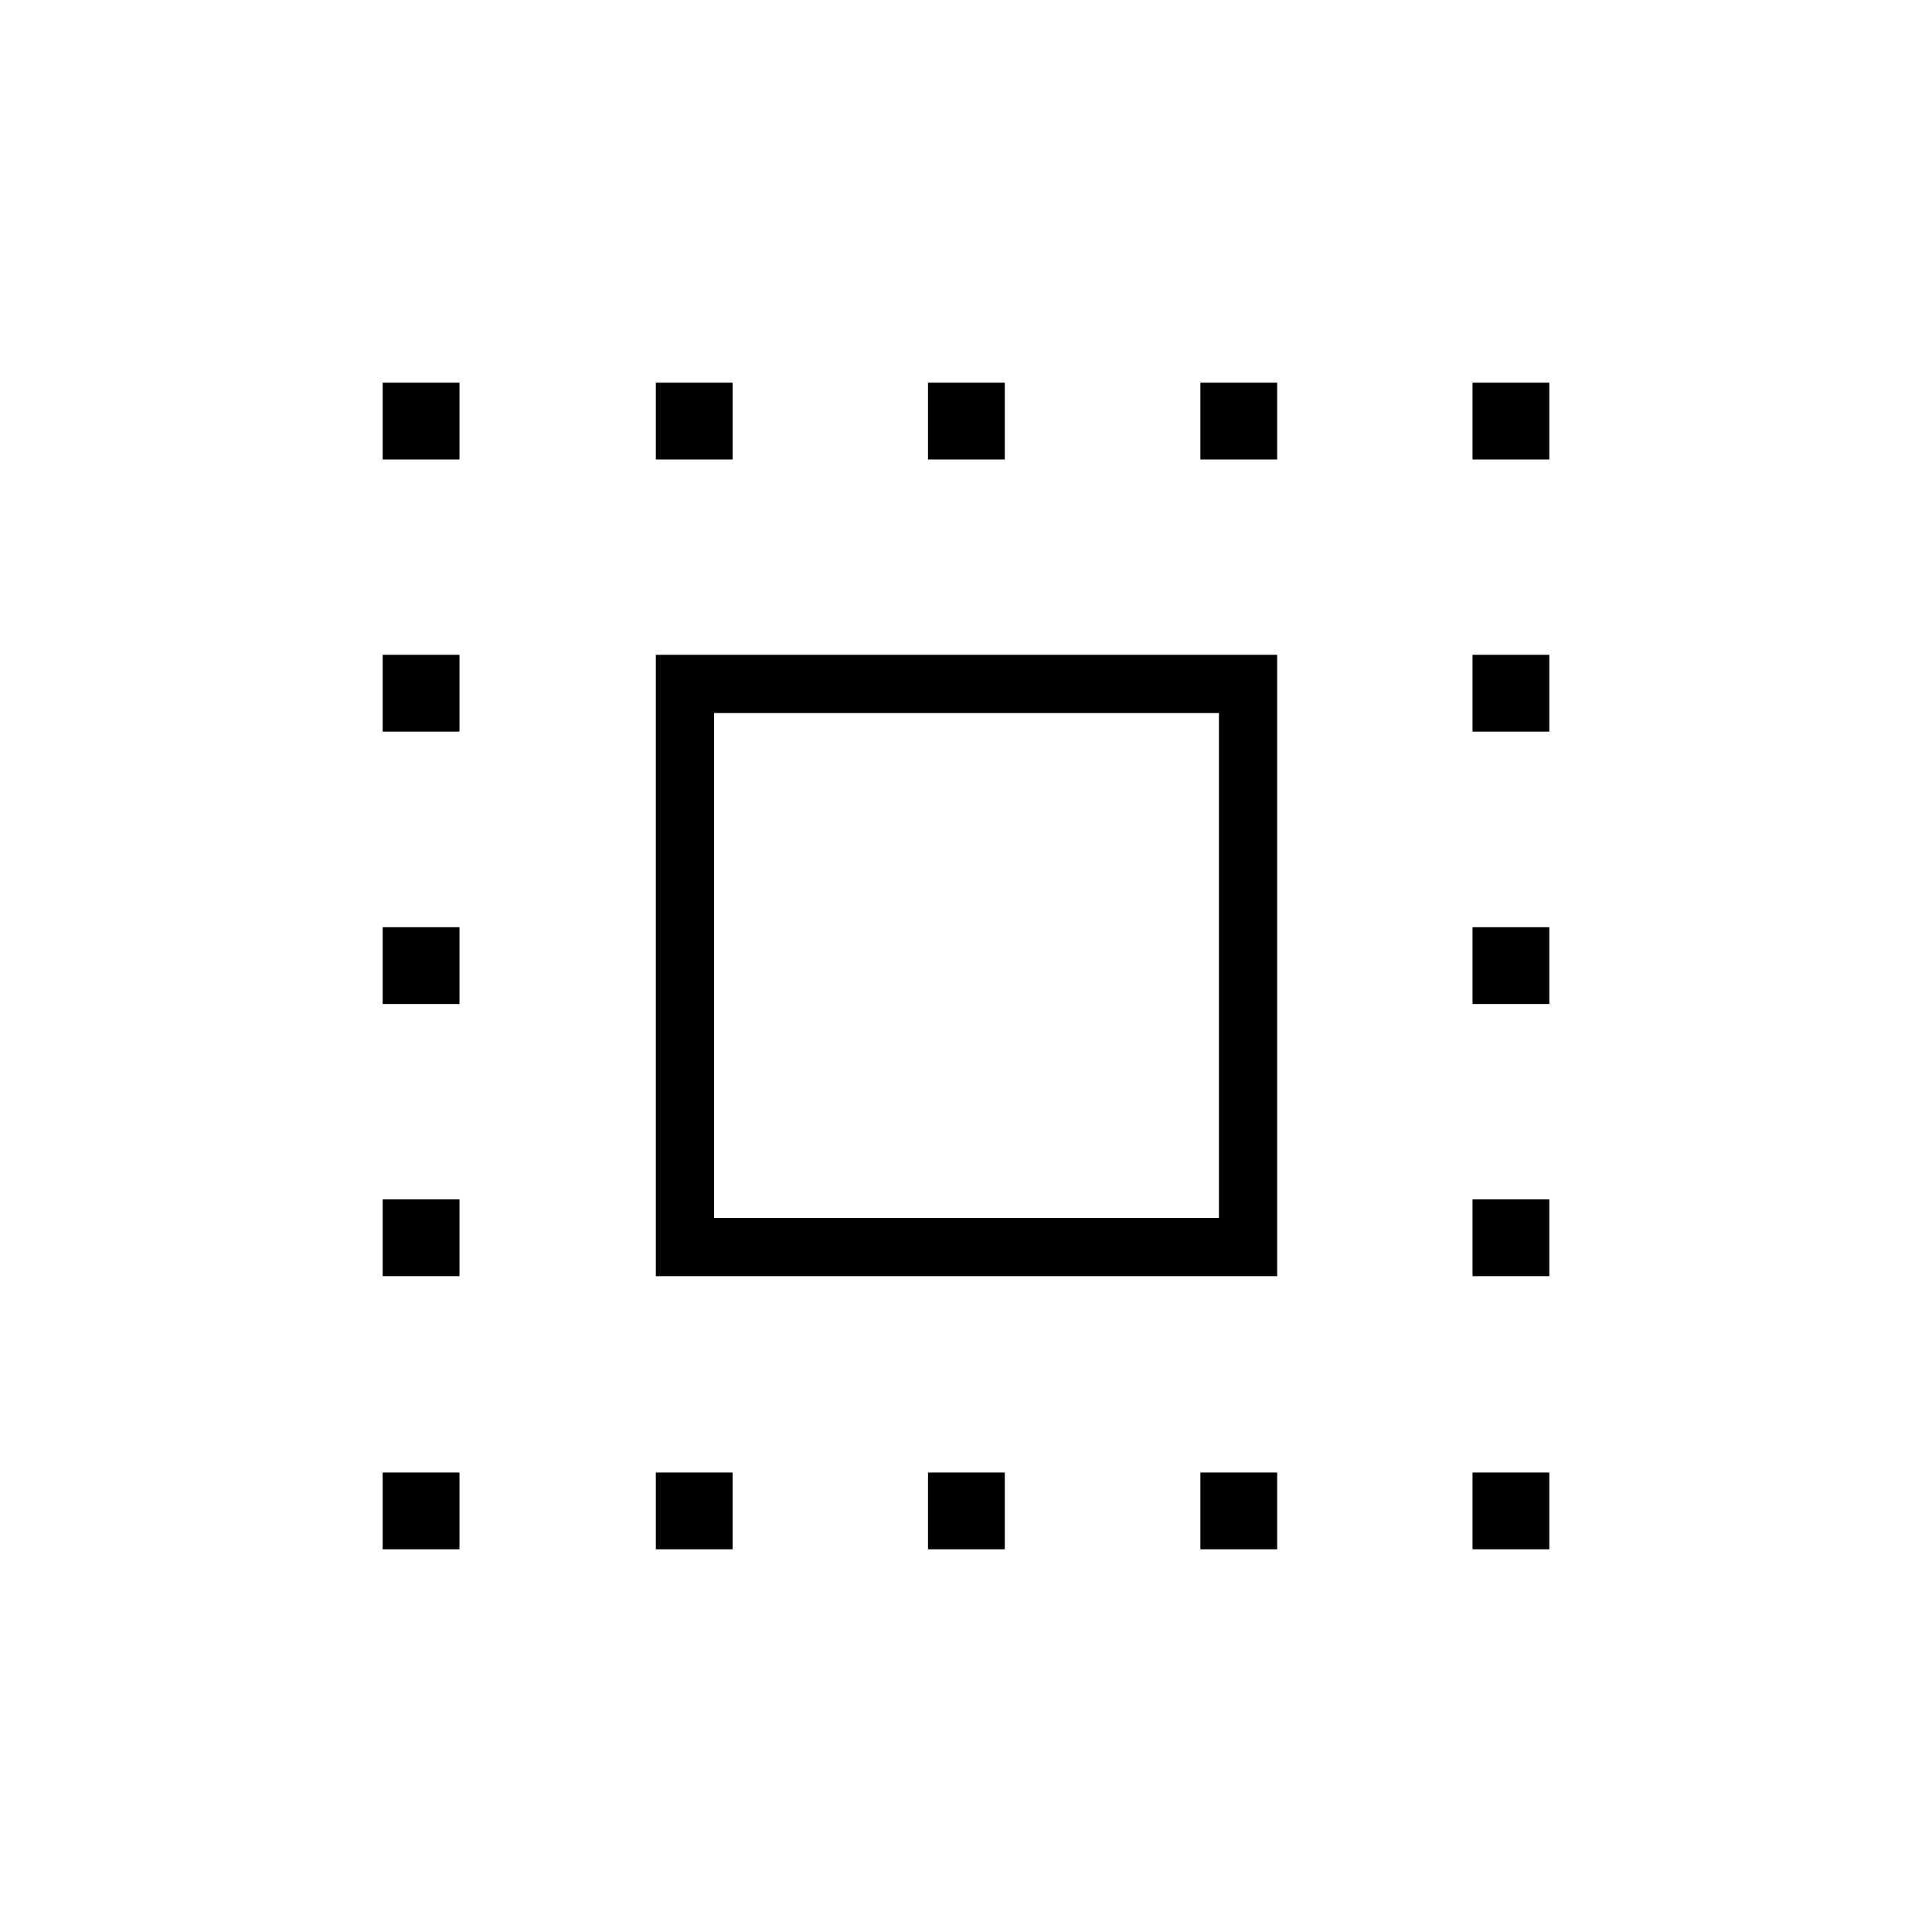 <svg xmlns="http://www.w3.org/2000/svg" height="20" viewBox="0 -960 960 960" width="20"><path d="M325.88-325.88v-308.74h308.74v308.74H325.88Zm28.93-28.93h250.88v-250.88H354.81v250.88Zm-28.93 164.66v-38.16h38.16v38.16h-38.16ZM190.15-731.69v-38.16h38.16v38.16h-38.16Zm135.73 0v-38.16h38.16v38.16h-38.16Zm135.24 541.54v-38.16h38.15v38.16h-38.15Zm0-541.54v-38.16h38.15v38.16h-38.15Zm135.34 0v-38.16h38.16v38.16h-38.16Zm0 541.54v-38.16h38.16v38.16h-38.16Zm135.23-541.54v-38.16h38.16v38.16h-38.16ZM190.15-190.15v-38.16h38.16v38.16h-38.16Zm0-135.73v-38.16h38.16v38.16h-38.16Zm0-135.24v-38.15h38.16v38.15h-38.16Zm0-135.34v-38.16h38.16v38.16h-38.16Zm541.54 406.31v-38.16h38.16v38.16h-38.16Zm0-135.73v-38.16h38.16v38.16h-38.16Zm0-135.24v-38.15h38.16v38.15h-38.16Zm0-135.34v-38.16h38.16v38.16h-38.16Z"/></svg>